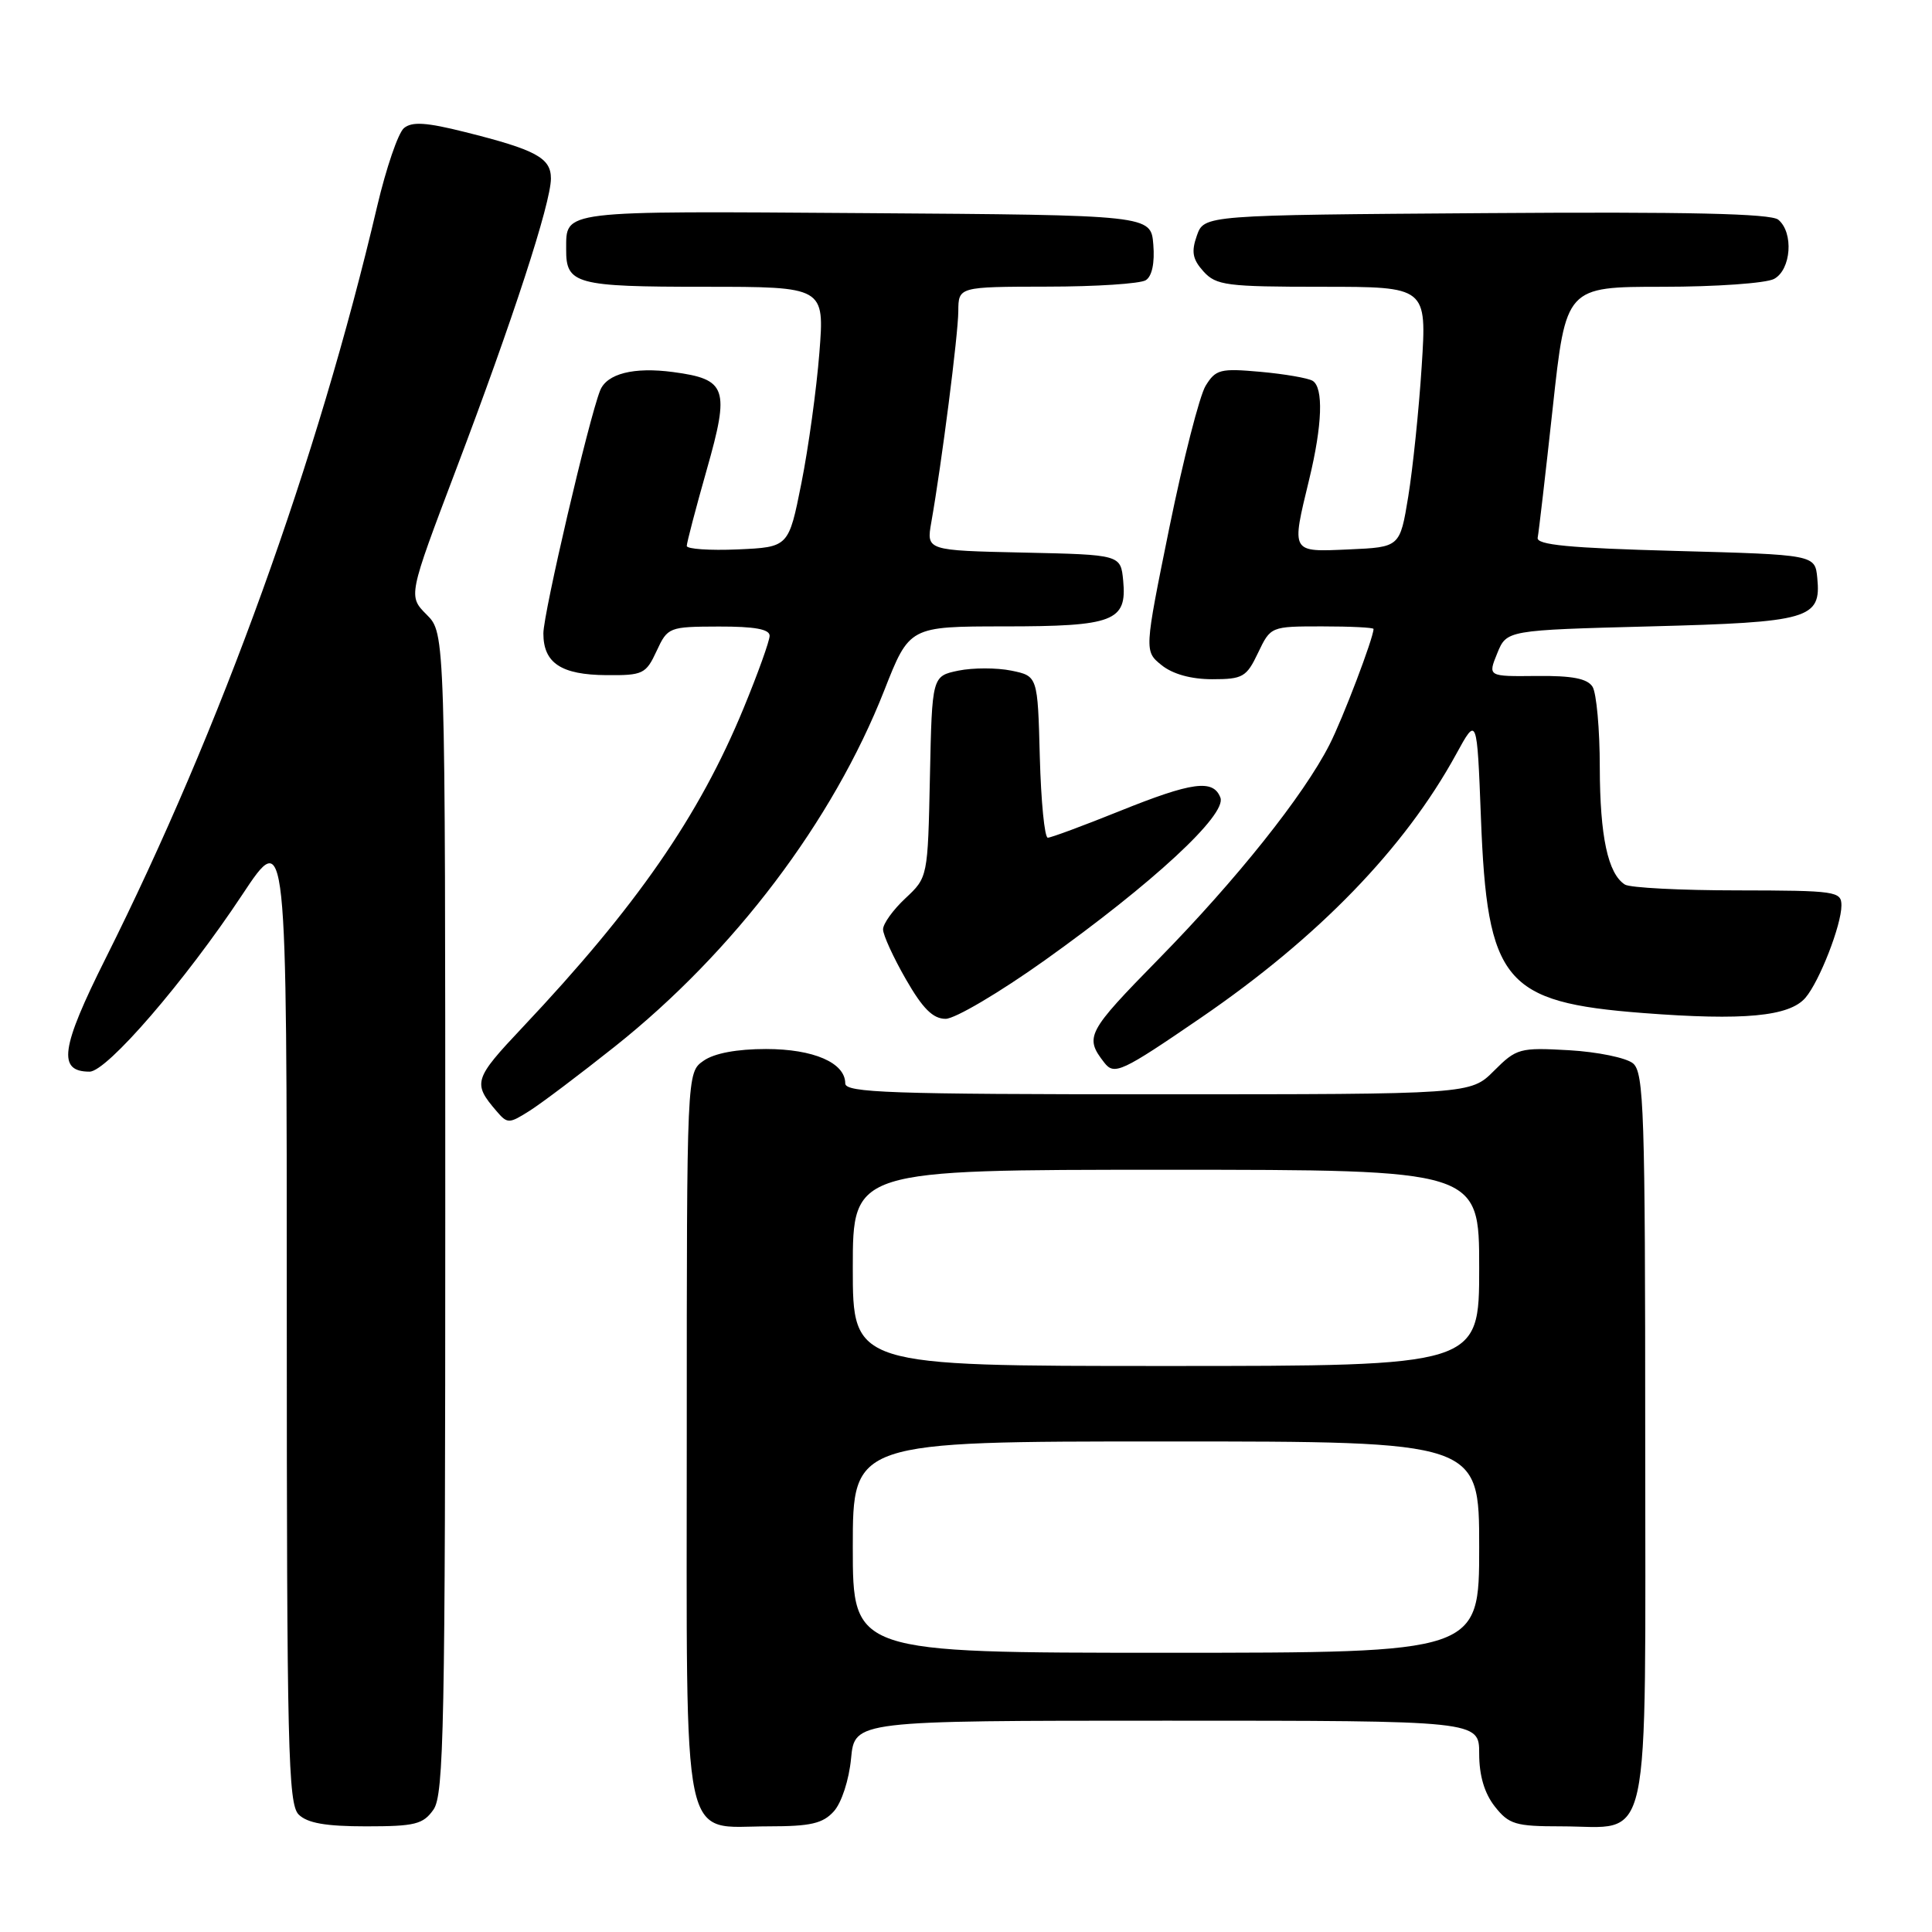 <?xml version="1.0" encoding="UTF-8" standalone="no"?>
<!DOCTYPE svg PUBLIC "-//W3C//DTD SVG 1.1//EN" "http://www.w3.org/Graphics/SVG/1.1/DTD/svg11.dtd" >
<svg xmlns="http://www.w3.org/2000/svg" xmlns:xlink="http://www.w3.org/1999/xlink" version="1.1" viewBox="0 0 256 256">
 <g >
 <path fill="currentColor"
d=" M 57.44 239.78 C 58.82 237.81 59.00 228.64 59.00 160.73 C 59.00 83.91 59.00 83.91 56.54 81.45 C 54.08 78.98 54.08 78.98 60.42 62.24 C 67.93 42.45 73.00 26.89 73.00 23.65 C 73.00 20.92 71.03 19.85 61.59 17.49 C 56.49 16.21 54.60 16.09 53.53 16.97 C 52.76 17.61 51.17 22.27 49.98 27.32 C 42.07 61.03 29.27 96.49 13.97 127.04 C 8.04 138.89 7.60 142.00 11.87 142.00 C 14.16 142.00 24.53 129.99 32.09 118.57 C 38.00 109.65 38.00 109.65 38.00 174.25 C 38.00 231.65 38.18 239.03 39.57 240.43 C 40.72 241.57 43.15 242.00 48.51 242.00 C 55.00 242.00 56.07 241.73 57.44 239.78 Z  M 110.49 240.01 C 111.51 238.88 112.50 235.85 112.77 233.01 C 113.25 228.00 113.25 228.00 154.63 228.00 C 196.00 228.00 196.00 228.00 196.00 232.37 C 196.00 235.27 196.69 237.61 198.07 239.37 C 199.94 241.74 200.80 242.00 206.85 242.00 C 218.99 242.00 218.00 246.58 218.00 190.57 C 218.00 147.21 217.83 142.11 216.38 140.90 C 215.48 140.16 211.68 139.38 207.91 139.16 C 201.36 138.79 200.94 138.91 197.96 141.89 C 194.85 145.00 194.85 145.00 153.42 145.00 C 117.99 145.00 112.00 144.79 112.00 143.56 C 112.00 140.82 107.80 139.00 101.50 139.00 C 97.64 139.00 94.64 139.56 93.22 140.56 C 91.00 142.11 91.00 142.11 91.00 190.06 C 91.00 246.16 90.13 242.00 101.85 242.00 C 107.41 242.00 109.03 241.63 110.49 240.01 Z  M 81.47 138.67 C 97.27 126.11 110.37 108.78 117.17 91.48 C 120.50 83.01 120.50 83.01 133.06 83.00 C 147.57 83.00 149.34 82.32 148.83 76.96 C 148.50 73.50 148.50 73.50 135.62 73.22 C 122.75 72.94 122.75 72.94 123.40 69.22 C 124.78 61.41 126.96 44.36 126.98 41.25 C 127.00 38.00 127.00 38.00 138.75 37.98 C 145.21 37.98 151.09 37.59 151.82 37.13 C 152.65 36.61 153.02 34.84 152.82 32.40 C 152.50 28.50 152.50 28.50 114.57 28.24 C 73.90 27.96 75.05 27.82 75.02 33.05 C 74.99 37.65 76.29 38.00 93.33 38.00 C 109.26 38.00 109.26 38.00 108.57 46.77 C 108.19 51.59 107.12 59.36 106.19 64.02 C 104.50 72.50 104.50 72.50 97.75 72.80 C 94.04 72.96 91.00 72.75 91.00 72.34 C 91.00 71.92 92.19 67.37 93.65 62.23 C 96.72 51.44 96.31 50.25 89.20 49.30 C 83.99 48.60 80.41 49.51 79.52 51.74 C 78.01 55.54 72.00 81.28 72.00 83.93 C 72.00 87.86 74.36 89.42 80.36 89.46 C 85.19 89.50 85.59 89.31 87.00 86.27 C 88.47 83.10 88.63 83.04 95.25 83.02 C 100.00 83.01 101.99 83.37 101.98 84.25 C 101.97 84.94 100.42 89.26 98.53 93.84 C 92.64 108.14 84.34 120.12 69.24 136.13 C 62.77 142.99 62.60 143.52 65.81 147.25 C 67.24 148.92 67.45 148.91 70.17 147.19 C 71.75 146.19 76.83 142.36 81.47 138.67 Z  M 159.14 134.85 C 174.72 124.18 186.13 112.39 192.95 99.93 C 195.71 94.88 195.71 94.88 196.23 108.34 C 197.06 130.12 199.28 132.81 217.70 134.23 C 231.04 135.26 237.10 134.69 239.23 132.21 C 241.09 130.04 244.00 122.57 244.00 119.98 C 244.00 118.10 243.28 118.00 230.25 117.98 C 222.69 117.98 215.97 117.63 215.31 117.21 C 213.06 115.78 212.00 110.84 211.98 101.68 C 211.98 96.63 211.54 91.83 211.02 91.00 C 210.33 89.91 208.33 89.52 203.61 89.57 C 197.14 89.64 197.14 89.64 198.39 86.57 C 199.64 83.50 199.64 83.50 218.67 83.00 C 239.78 82.45 241.33 82.00 240.80 76.59 C 240.50 73.50 240.50 73.50 222.00 73.00 C 207.91 72.62 203.56 72.20 203.75 71.25 C 203.89 70.56 204.79 62.79 205.75 54.00 C 207.49 38.00 207.49 38.00 220.31 38.00 C 227.36 38.00 234.00 37.53 235.07 36.96 C 237.34 35.75 237.70 30.82 235.63 29.11 C 234.65 28.30 223.65 28.05 196.91 28.24 C 159.55 28.50 159.55 28.50 158.59 31.22 C 157.83 33.37 158.02 34.36 159.47 35.97 C 161.15 37.82 162.51 38.00 175.19 38.00 C 189.06 38.00 189.06 38.00 188.38 48.55 C 188.01 54.35 187.20 62.11 186.60 65.80 C 185.50 72.50 185.50 72.50 178.75 72.80 C 170.98 73.14 171.10 73.35 173.48 63.50 C 175.22 56.31 175.39 51.36 173.93 50.46 C 173.34 50.10 170.24 49.56 167.04 49.27 C 161.70 48.79 161.09 48.94 159.75 51.12 C 158.95 52.43 156.79 60.87 154.95 69.89 C 151.62 86.28 151.62 86.28 153.92 88.14 C 155.39 89.32 157.82 90.00 160.63 90.00 C 164.68 90.00 165.17 89.72 166.70 86.50 C 168.37 83.01 168.38 83.00 175.19 83.00 C 178.93 83.00 182.00 83.15 182.00 83.34 C 182.00 84.51 177.91 95.27 176.16 98.68 C 172.74 105.40 163.85 116.55 153.55 127.05 C 144.01 136.78 143.68 137.40 146.32 140.80 C 147.65 142.51 148.60 142.07 159.14 134.85 Z  M 138.43 127.25 C 152.74 117.05 162.58 107.95 161.71 105.69 C 160.76 103.22 157.99 103.59 148.29 107.50 C 143.52 109.42 139.26 111.00 138.84 111.00 C 138.41 111.00 137.94 106.18 137.78 100.29 C 137.50 89.58 137.50 89.58 134.00 88.86 C 132.07 88.47 128.93 88.47 127.00 88.86 C 123.50 89.59 123.50 89.59 123.22 102.92 C 122.94 116.25 122.94 116.25 119.97 119.03 C 118.34 120.55 117.00 122.41 117.01 123.15 C 117.01 123.89 118.37 126.86 120.03 129.75 C 122.26 133.64 123.62 135.00 125.30 135.00 C 126.54 135.00 132.45 131.51 138.43 127.25 Z  M 113.00 205.00 C 113.00 191.00 113.00 191.00 154.50 191.00 C 196.00 191.00 196.00 191.00 196.00 205.00 C 196.00 219.00 196.00 219.00 154.50 219.00 C 113.00 219.00 113.00 219.00 113.00 205.00 Z  M 113.00 168.00 C 113.00 155.00 113.00 155.00 154.50 155.00 C 196.00 155.00 196.00 155.00 196.00 168.00 C 196.00 181.00 196.00 181.00 154.50 181.00 C 113.00 181.00 113.00 181.00 113.00 168.00 Z "/>
</g>
</svg>